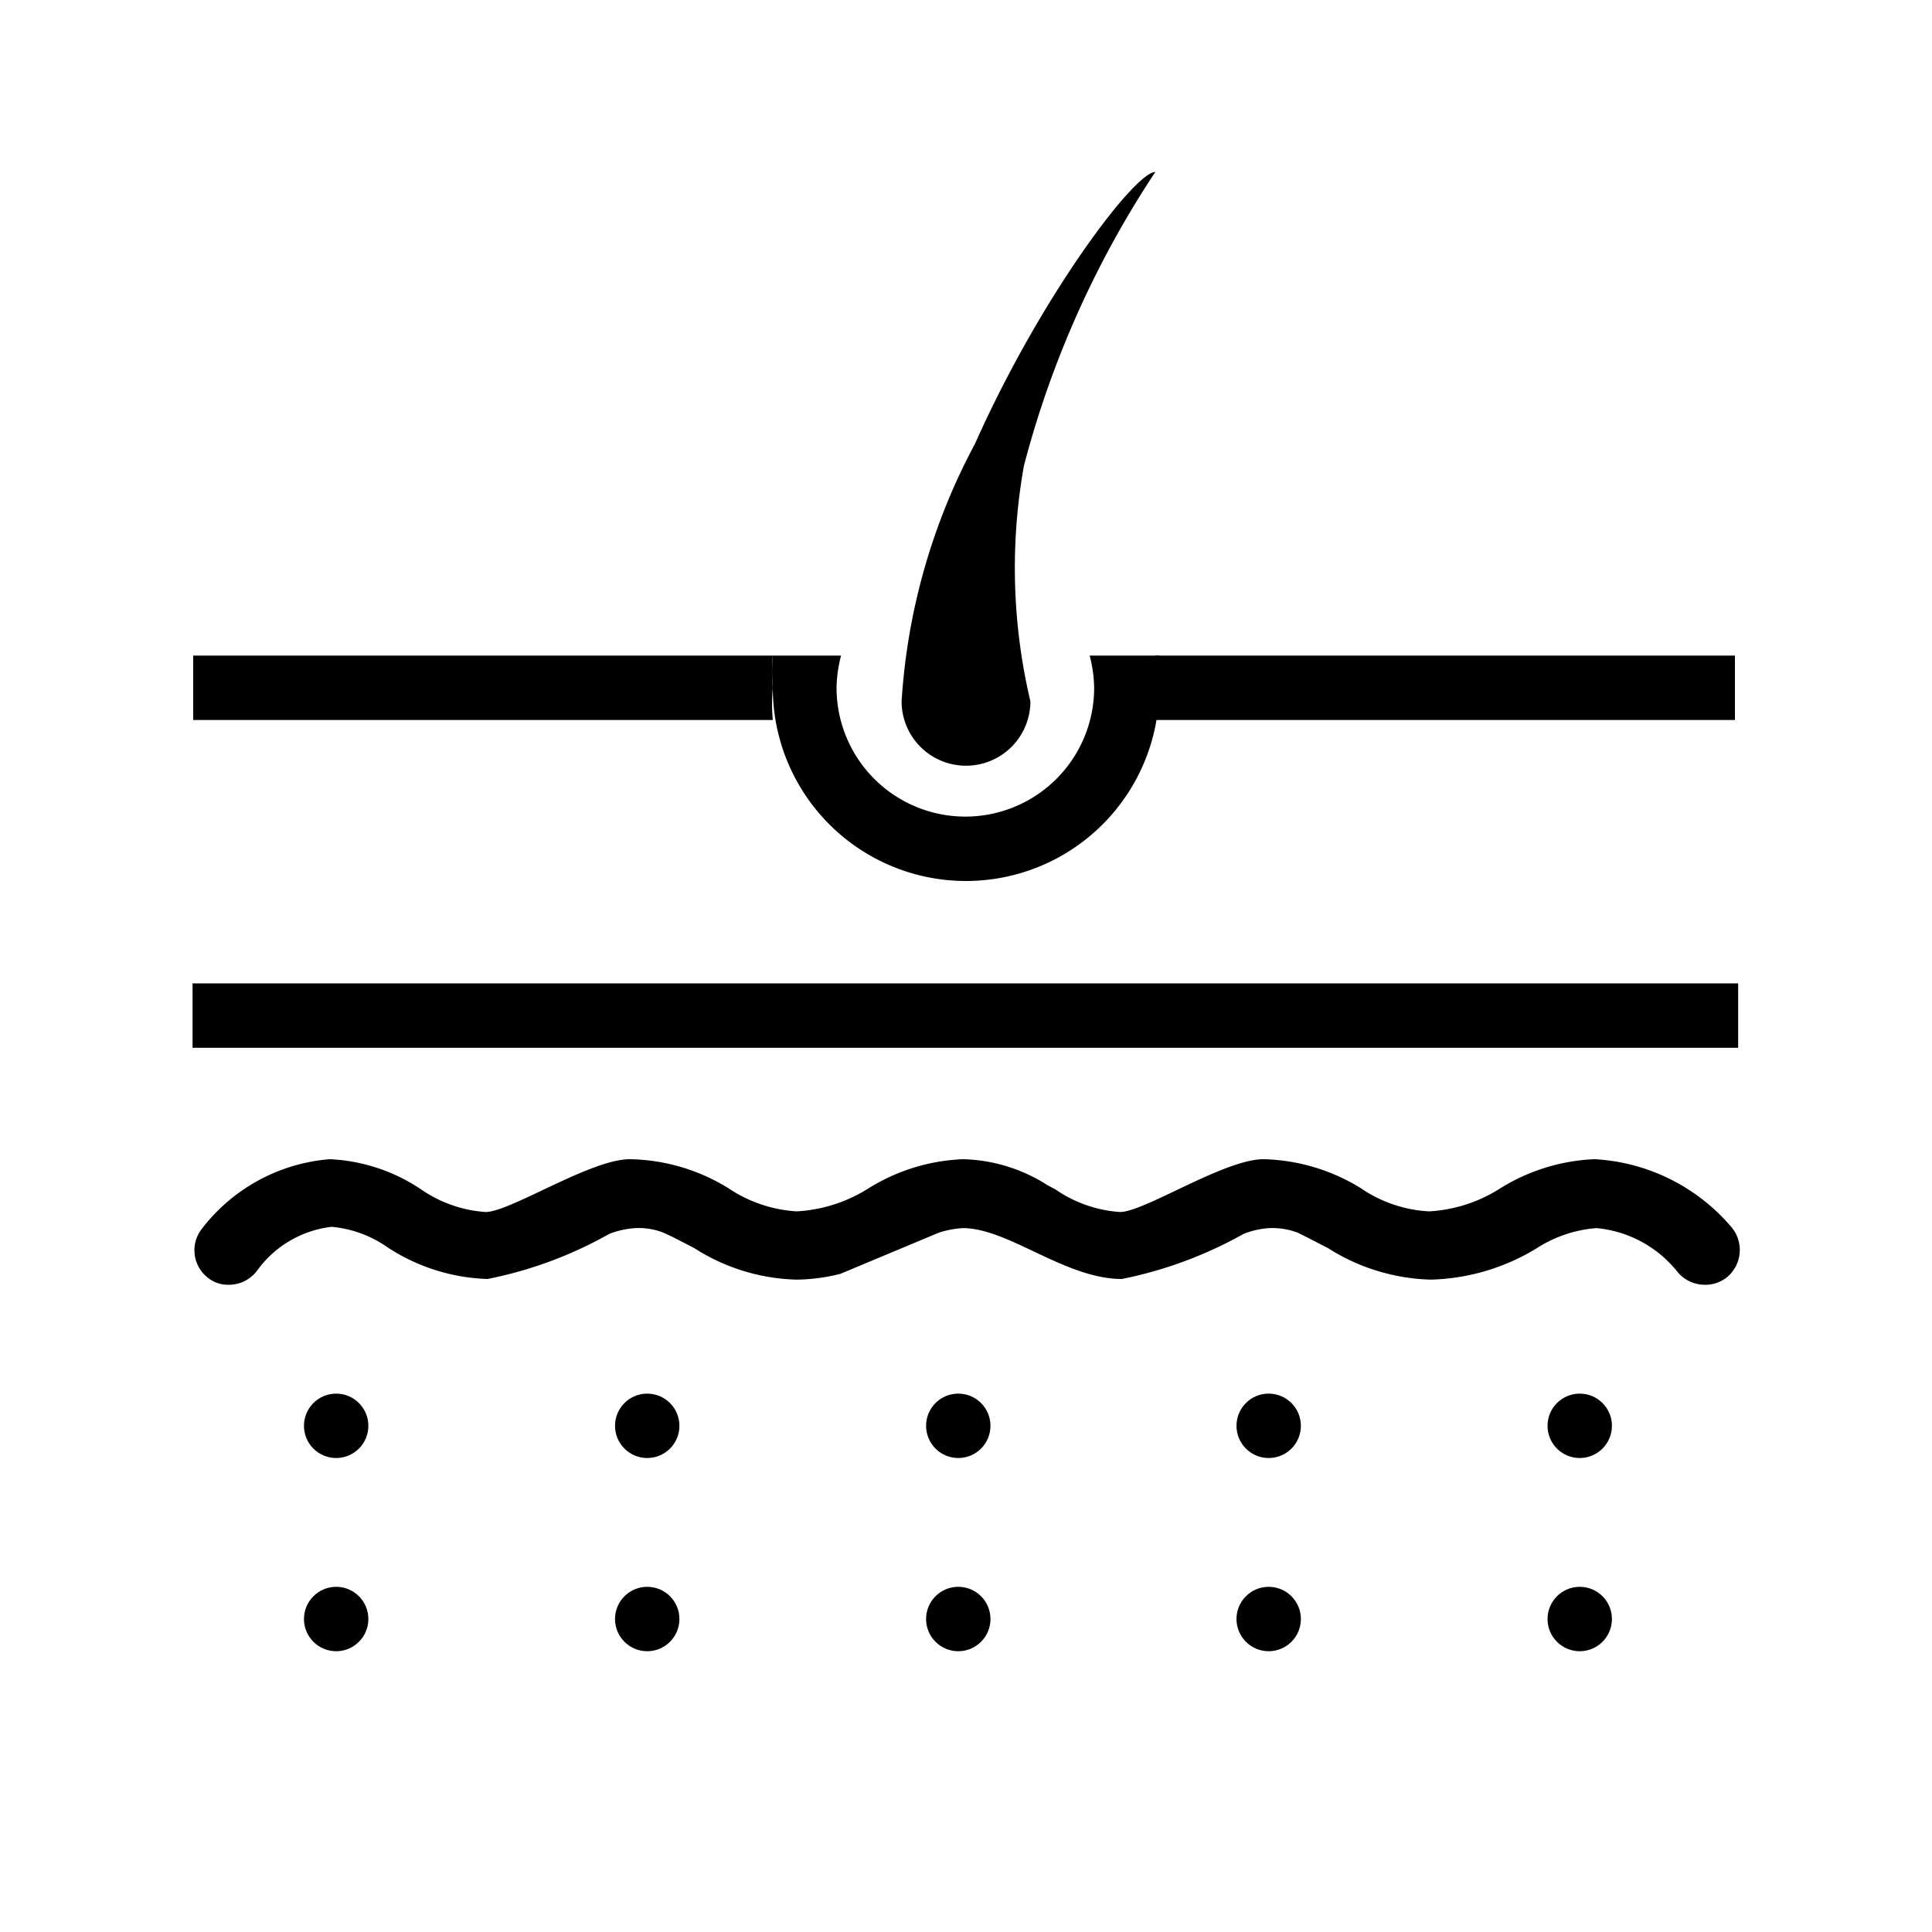 <svg xmlns="http://www.w3.org/2000/svg" viewBox="0 0 30 30"><defs><style>.cls-1{fill:none;}</style></defs><g id="skin"><g id="Layer_25_copy" data-name="Layer 25 copy"><circle cx="10.05" cy="22.14" r="0.5"/><circle cx="5.22" cy="22.14" r="0.5"/><circle cx="19.7" cy="22.14" r="0.5"/><circle cx="24.53" cy="22.14" r="0.5"/><circle cx="14.88" cy="22.14" r="0.5"/><circle cx="10.05" cy="25.14" r="0.5"/><circle cx="5.22" cy="25.14" r="0.5"/><circle cx="19.7" cy="25.14" r="0.5"/><circle cx="24.53" cy="25.14" r="0.5"/><circle cx="14.88" cy="25.14" r="0.5"/><path d="M26.89,19.06A3,3,0,0,0,24.76,18a3,3,0,0,0-1.46.45,2.28,2.28,0,0,1-1.11.36,2.07,2.07,0,0,1-1.06-.36A3,3,0,0,0,19.62,18c-.61,0-1.85.82-2.23.82a2,2,0,0,1-1-.35l-.13-.07a2.54,2.54,0,0,0-1.31-.4,3,3,0,0,0-1.46.45,2.32,2.32,0,0,1-1.12.36,2.13,2.13,0,0,1-1.06-.36A3,3,0,0,0,9.78,18c-.61,0-1.86.82-2.24.82a2,2,0,0,1-1-.35A2.76,2.76,0,0,0,5.12,18a2.78,2.78,0,0,0-2,1.1.54.54,0,0,0,.12.75.5.5,0,0,0,.31.1A.55.55,0,0,0,4,19.72a1.66,1.66,0,0,1,1.15-.67,1.79,1.79,0,0,1,.87.32,3,3,0,0,0,1.55.49,6.33,6.33,0,0,0,1.89-.7,1.37,1.37,0,0,1,.4-.09,1.07,1.07,0,0,1,.44.07l.15.07.33.17a3.08,3.08,0,0,0,1.59.49,2.87,2.87,0,0,0,.68-.09s1.1-.46,1.53-.64a1.51,1.51,0,0,1,.37-.07c.71,0,1.59.79,2.47.79a6.44,6.44,0,0,0,1.89-.7,1.3,1.3,0,0,1,.4-.09,1.13,1.13,0,0,1,.44.07l.14.07.33.17a3.12,3.12,0,0,0,1.6.49,3.31,3.31,0,0,0,1.63-.48,2,2,0,0,1,.94-.32,1.82,1.82,0,0,1,1.25.67.55.55,0,0,0,.44.21.54.54,0,0,0,.34-.12A.55.55,0,0,0,26.89,19.06Z"/><path d="M12,10.68a2.73,2.73,0,0,1,0-.5H3v1h9A2.73,2.73,0,0,1,12,10.68Z"/><path d="M17.94,10.18a4,4,0,0,1,0,.5,4,4,0,0,1,0,.5h9v-1Z"/><path d="M16.92,10.18a2.08,2.08,0,0,1,.07.5,2,2,0,1,1-4,0,2.08,2.08,0,0,1,.07-.5H12a2.73,2.73,0,0,0,0,.5,3,3,0,1,0,6,0,4,4,0,0,0,0-.5Z"/><rect x="2.99" y="15.27" width="24" height="1"/><path d="M17.94,2.67c-.32,0-1.78,1.93-2.8,4.22a9.74,9.74,0,0,0-1.14,4v0h0a1,1,0,1,0,2,0v0h0a9,9,0,0,1-.1-3.66A15.23,15.23,0,0,1,17.94,2.67Z"/></g></g></svg>